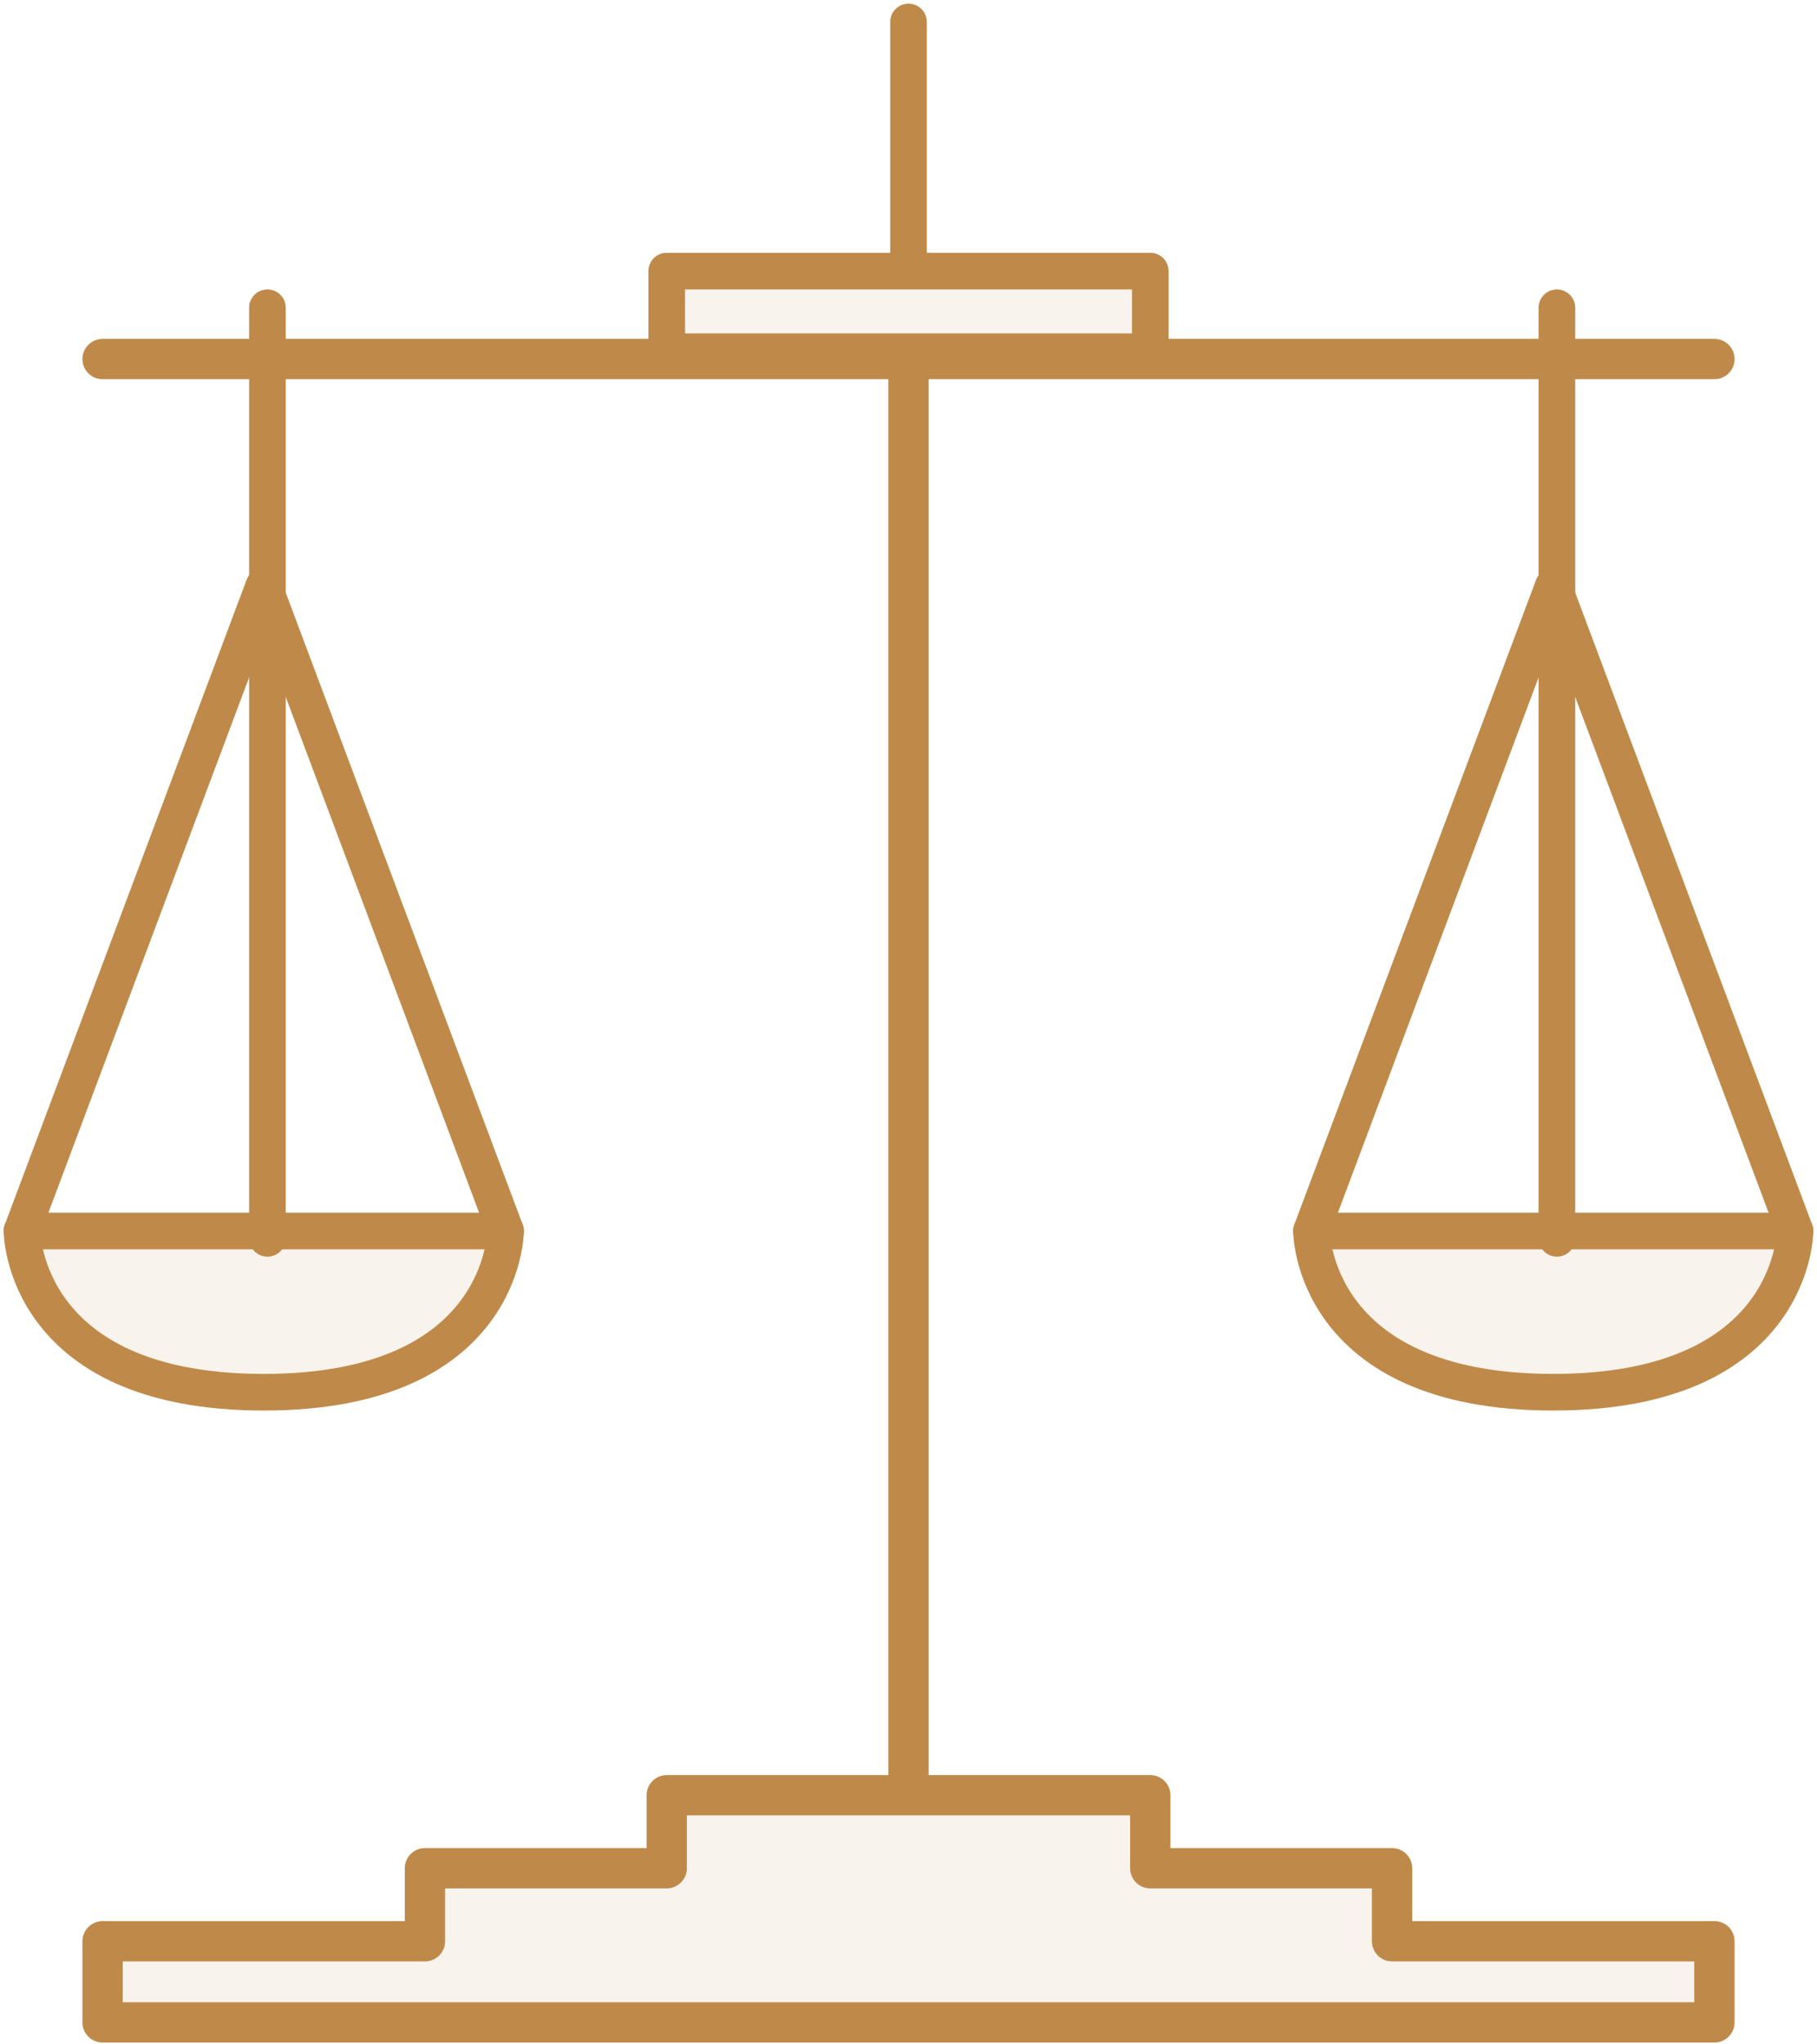 <?xml version="1.0" encoding="UTF-8" standalone="no"?>
<svg width="248px" height="279px" viewBox="0 0 248 279" version="1.1" xmlns="http://www.w3.org/2000/svg" xmlns:xlink="http://www.w3.org/1999/xlink">
    <!-- Generator: Sketch 39.1 (31720) - http://www.bohemiancoding.com/sketch -->
    <title>Social Responsibility 2</title>
    <desc>Created with Sketch.</desc>
    <defs></defs>
    <g id="Page-1" stroke="none" stroke-width="1" fill="none" fill-rule="evenodd" stroke-linejoin="round">
        <g id="Social-Responsibility-2" transform="translate(3, 3)" stroke="#BF8A49">
            <path d="M121,44 L121,242" id="Path-44" stroke-width="5.5"></path>
            <path d="M11,46 L231,46" id="Path-47" stroke-width="5.5" stroke-linecap="round"></path>
            <path d="M55,261.929 L55,251.964 L88,251.964 L88,242 L154,242 L154,251.964 L187,251.964 L187,261.929 L231,261.929 L231,273 L11,273 L11,261.929 L55,261.929 Z" id="Combined-Shape" stroke-width="5.5" stroke-linecap="round" fill-opacity="0.1" fill="#BF8A49"></path>
            <polygon id="Path-48" stroke-width="5" stroke-linecap="round" fill-opacity="0.1" fill="#BF8A49" points="88 45 154 45 154 34 88 34"></polygon>
            <polyline id="Path-49" stroke-width="5" stroke-linecap="round" points="66 165 33 77 0 165"></polyline>
            <polyline id="Path-49-Copy" stroke-width="5" stroke-linecap="round" points="242 165 209 77 176 165"></polyline>
            <path d="M66,165 C66,165 66,187 33,187 C0,187 0,165 0,165 L66,165 Z" id="Path-50" stroke-width="5" stroke-linecap="round" fill-opacity="0.1" fill="#BF8A49"></path>
            <path d="M242,165 C242,165 242,187 209,187 C176,187 176,165 176,165 L242,165 Z" id="Path-50-Copy" stroke-width="5" stroke-linecap="round" fill-opacity="0.1" fill="#BF8A49"></path>
            <path d="M121,33 L121,0 L121,33 Z" id="Path-51" stroke-width="5" stroke-linecap="round"></path>
            <path d="M33.5,166 L33.5,39" id="Path-52" stroke-width="5" stroke-linecap="round"></path>
            <path d="M209.5,166 L209.5,39" id="Path-52" stroke-width="5" stroke-linecap="round"></path>
        </g>
    </g>
</svg>